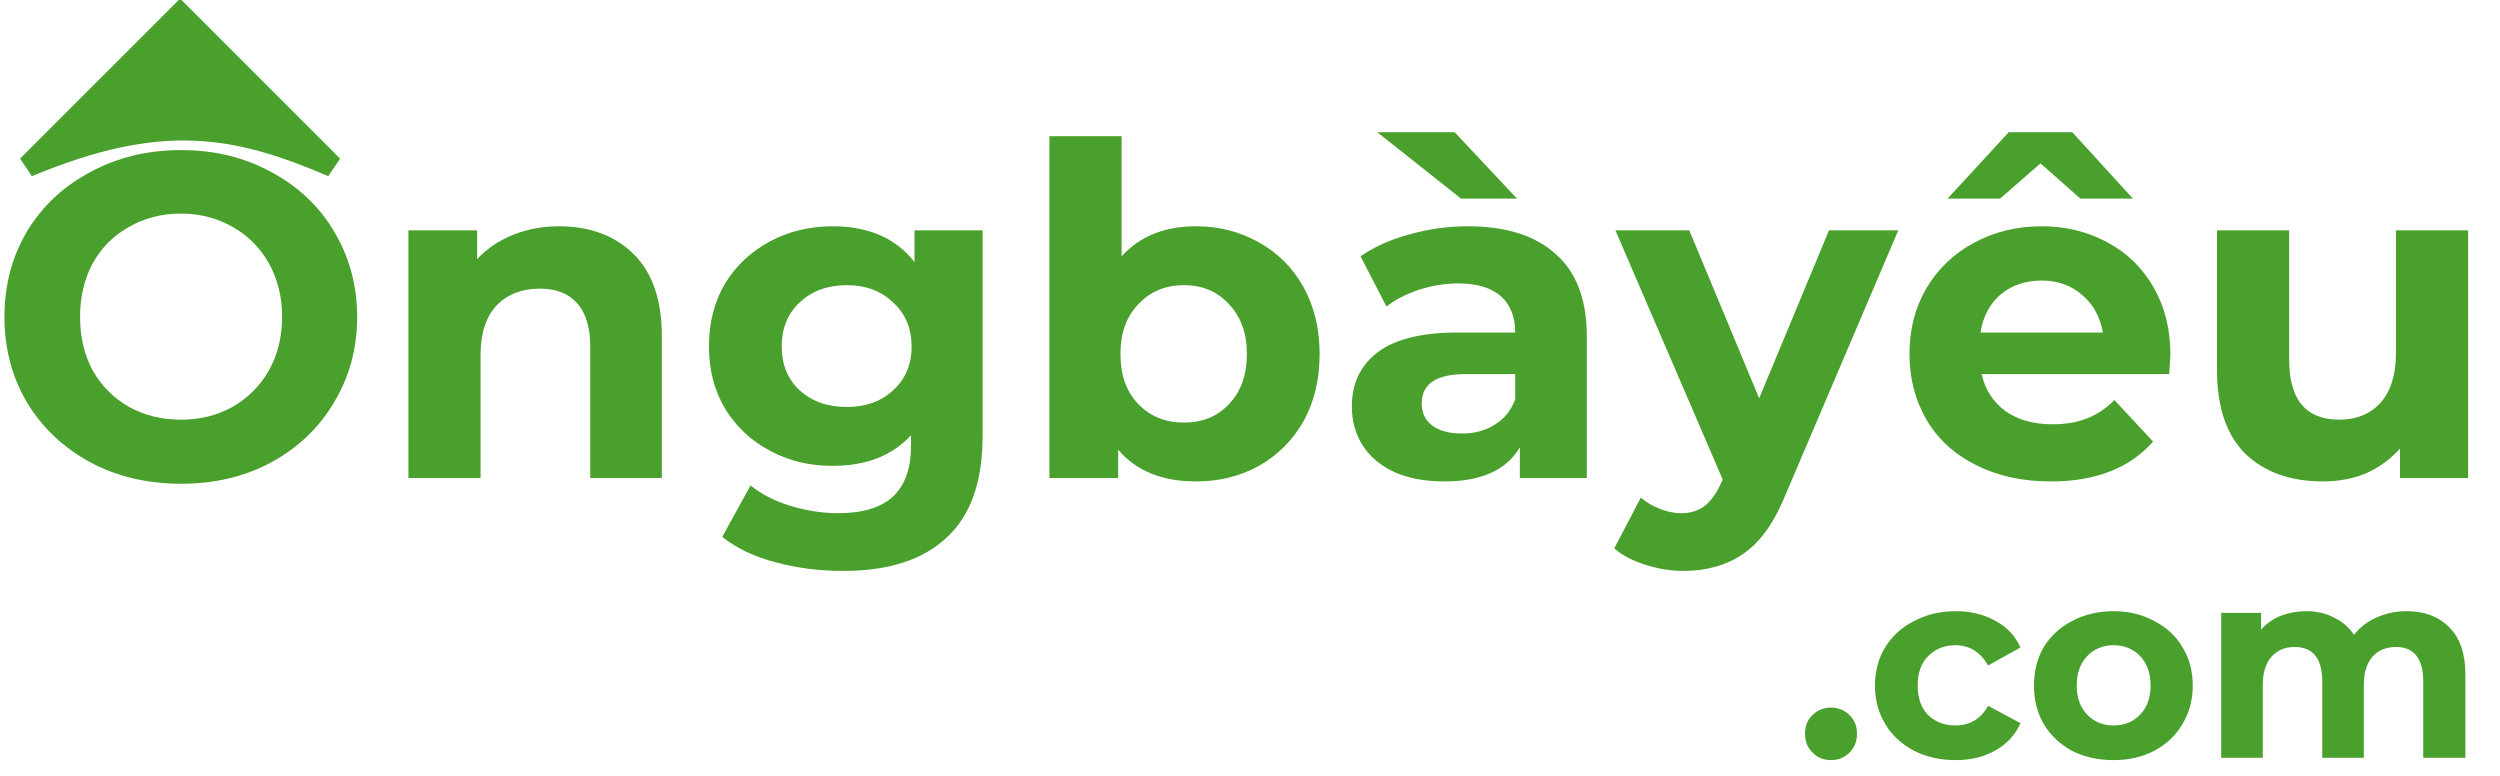 <svg width="116" height="36" viewBox="0 0 116 36" fill="none" xmlns="http://www.w3.org/2000/svg">
<path d="M84.959 35.269C84.618 35.269 84.33 35.155 84.102 34.92C83.868 34.693 83.754 34.398 83.754 34.036C83.754 33.681 83.868 33.394 84.102 33.179C84.33 32.952 84.618 32.831 84.959 32.831C85.294 32.831 85.582 32.952 85.816 33.179C86.044 33.394 86.165 33.681 86.165 34.036C86.165 34.398 86.044 34.693 85.816 34.92C85.582 35.155 85.294 35.269 84.959 35.269Z" fill="#4AA02C"/>
<path d="M90.749 35.269C90.032 35.269 89.389 35.128 88.82 34.84C88.244 34.539 87.802 34.13 87.481 33.608C87.159 33.072 86.999 32.476 86.999 31.813C86.999 31.137 87.159 30.541 87.481 30.019C87.802 29.503 88.244 29.101 88.82 28.813C89.389 28.512 90.032 28.358 90.749 28.358C91.445 28.358 92.061 28.512 92.597 28.813C93.132 29.101 93.514 29.51 93.749 30.045L92.249 30.876C91.887 30.253 91.378 29.938 90.722 29.938C90.219 29.938 89.798 30.112 89.463 30.447C89.141 30.769 88.981 31.224 88.981 31.813C88.981 32.389 89.141 32.844 89.463 33.179C89.798 33.501 90.219 33.661 90.722 33.661C91.398 33.661 91.907 33.36 92.249 32.751L93.749 33.554C93.514 34.09 93.132 34.512 92.597 34.813C92.061 35.121 91.445 35.269 90.749 35.269Z" fill="#4AA02C"/>
<path d="M98.074 35.269C97.357 35.269 96.715 35.128 96.145 34.84C95.59 34.539 95.154 34.13 94.833 33.608C94.525 33.072 94.377 32.476 94.377 31.813C94.377 31.137 94.525 30.541 94.833 30.019C95.154 29.503 95.59 29.101 96.145 28.813C96.715 28.512 97.357 28.358 98.074 28.358C98.77 28.358 99.393 28.512 99.949 28.813C100.518 29.101 100.953 29.503 101.261 30.019C101.583 30.541 101.744 31.137 101.744 31.813C101.744 32.476 101.583 33.072 101.261 33.608C100.953 34.13 100.518 34.539 99.949 34.84C99.393 35.128 98.77 35.269 98.074 35.269ZM98.074 33.661C98.569 33.661 98.985 33.494 99.306 33.153C99.627 32.818 99.788 32.369 99.788 31.813C99.788 31.244 99.627 30.789 99.306 30.447C98.985 30.112 98.569 29.938 98.074 29.938C97.572 29.938 97.163 30.112 96.842 30.447C96.52 30.789 96.36 31.244 96.36 31.813C96.36 32.369 96.52 32.818 96.842 33.153C97.163 33.494 97.572 33.661 98.074 33.661Z" fill="#4AA02C"/>
<path d="M111.663 28.358C112.5 28.358 113.163 28.612 113.645 29.108C114.14 29.59 114.395 30.327 114.395 31.304V35.161H112.439V31.626C112.439 31.09 112.332 30.688 112.118 30.42C111.904 30.153 111.589 30.019 111.181 30.019C110.712 30.019 110.35 30.173 110.082 30.474C109.814 30.782 109.681 31.217 109.681 31.787V35.161H107.752V31.626C107.752 30.554 107.323 30.019 106.466 30.019C106.018 30.019 105.663 30.173 105.395 30.474C105.127 30.782 104.993 31.217 104.993 31.787V35.161H103.064V28.438H104.913V29.215C105.16 28.934 105.462 28.72 105.823 28.572C106.198 28.432 106.6 28.358 107.029 28.358C107.491 28.358 107.913 28.458 108.288 28.653C108.676 28.833 108.991 29.101 109.225 29.456C109.506 29.101 109.855 28.833 110.27 28.653C110.698 28.458 111.16 28.358 111.663 28.358Z" fill="#4AA02C"/>
<path d="M8.402 22.446C6.849 22.446 5.443 22.118 4.197 21.455C2.945 20.778 1.961 19.848 1.251 18.669C0.554 17.49 0.206 16.171 0.206 14.705C0.206 13.245 0.554 11.919 1.251 10.74C1.961 9.562 2.945 8.644 4.197 7.981C5.443 7.305 6.849 6.964 8.402 6.964C9.956 6.964 11.349 7.305 12.581 7.981C13.827 8.644 14.804 9.562 15.501 10.74C16.21 11.919 16.572 13.245 16.572 14.705C16.572 16.171 16.21 17.49 15.501 18.669C14.804 19.848 13.827 20.778 12.581 21.455C11.349 22.118 9.956 22.446 8.402 22.446ZM8.402 19.473C9.273 19.473 10.07 19.278 10.786 18.883C11.496 18.475 12.059 17.912 12.474 17.196C12.882 16.466 13.09 15.636 13.09 14.705C13.09 13.781 12.882 12.95 12.474 12.214C12.059 11.484 11.496 10.921 10.786 10.526C10.07 10.118 9.273 9.91 8.402 9.91C7.505 9.91 6.702 10.118 5.992 10.526C5.275 10.921 4.713 11.484 4.304 12.214C3.909 12.95 3.715 13.781 3.715 14.705C3.715 15.636 3.909 16.466 4.304 17.196C4.713 17.912 5.275 18.475 5.992 18.883C6.702 19.278 7.505 19.473 8.402 19.473ZM10.251 5.999L8.402 4.365L6.527 5.999H4.09L6.929 2.919H9.876L12.688 5.999H10.251Z" fill="#4AA02C"/>
<path d="M25.941 10.499C27.368 10.499 28.519 10.928 29.397 11.785C30.267 12.642 30.709 13.915 30.709 15.589V22.178H27.388V16.098C27.388 15.187 27.18 14.511 26.772 14.062C26.377 13.62 25.807 13.392 25.057 13.392C24.214 13.392 23.544 13.653 23.048 14.169C22.546 14.691 22.298 15.468 22.298 16.5V22.178H18.95V10.687H22.138V12.026C22.58 11.544 23.136 11.169 23.798 10.901C24.455 10.633 25.171 10.499 25.941 10.499Z" fill="#4AA02C"/>
<path d="M45.592 10.687V20.25C45.592 22.352 45.037 23.919 43.932 24.937C42.84 25.968 41.24 26.491 39.137 26.491C38.026 26.491 36.974 26.357 35.976 26.089C34.972 25.821 34.155 25.426 33.512 24.91L34.825 22.526C35.307 22.915 35.909 23.229 36.646 23.464C37.396 23.692 38.146 23.812 38.896 23.812C40.034 23.812 40.885 23.551 41.441 23.035C41.99 22.513 42.271 21.736 42.271 20.678V20.196C41.394 21.147 40.182 21.616 38.628 21.616C37.57 21.616 36.606 21.388 35.735 20.919C34.858 20.457 34.162 19.808 33.646 18.964C33.144 18.127 32.896 17.163 32.896 16.071C32.896 14.966 33.144 13.995 33.646 13.151C34.162 12.314 34.858 11.665 35.735 11.196C36.606 10.734 37.57 10.499 38.628 10.499C40.302 10.499 41.575 11.055 42.432 12.16V10.687H45.592ZM39.298 18.883C40.168 18.883 40.885 18.629 41.441 18.107C42.01 17.591 42.298 16.915 42.298 16.071C42.298 15.234 42.01 14.557 41.441 14.035C40.885 13.499 40.168 13.232 39.298 13.232C38.401 13.232 37.671 13.499 37.101 14.035C36.546 14.557 36.271 15.234 36.271 16.071C36.271 16.915 36.546 17.591 37.101 18.107C37.671 18.629 38.401 18.883 39.298 18.883Z" fill="#4AA02C"/>
<path d="M55.498 10.499C56.569 10.499 57.54 10.754 58.418 11.249C59.288 11.732 59.978 12.421 60.48 13.312C60.976 14.209 61.23 15.24 61.23 16.419C61.23 17.618 60.976 18.662 60.48 19.553C59.978 20.43 59.288 21.12 58.418 21.615C57.54 22.098 56.569 22.339 55.498 22.339C53.924 22.339 52.719 21.85 51.882 20.865V22.178H48.694V6.321H52.043V11.892C52.88 10.968 54.031 10.499 55.498 10.499ZM54.935 19.607C55.793 19.607 56.489 19.325 57.025 18.749C57.574 18.18 57.855 17.403 57.855 16.419C57.855 15.455 57.574 14.691 57.025 14.115C56.489 13.526 55.793 13.232 54.935 13.232C54.078 13.232 53.368 13.526 52.819 14.115C52.264 14.691 51.989 15.455 51.989 16.419C51.989 17.403 52.264 18.18 52.819 18.749C53.368 19.325 54.078 19.607 54.935 19.607Z" fill="#4AA02C"/>
<path d="M68.11 10.499C69.878 10.499 71.231 10.928 72.181 11.785C73.146 12.629 73.628 13.901 73.628 15.615V22.178H70.521V20.758C69.891 21.816 68.726 22.339 67.012 22.339C66.115 22.339 65.351 22.191 64.708 21.91C64.065 21.609 63.57 21.2 63.235 20.678C62.894 20.142 62.726 19.54 62.726 18.857C62.726 17.785 63.128 16.948 63.931 16.339C64.735 15.736 65.974 15.428 67.655 15.428H70.306C70.306 14.698 70.079 14.136 69.637 13.74C69.188 13.352 68.525 13.151 67.655 13.151C67.045 13.151 66.436 13.252 65.833 13.446C65.244 13.647 64.742 13.901 64.333 14.223L63.128 11.892C63.771 11.45 64.527 11.109 65.405 10.874C66.275 10.627 67.179 10.499 68.11 10.499ZM67.842 20.115C68.411 20.115 68.914 19.982 69.342 19.714C69.784 19.446 70.106 19.057 70.306 18.535V17.357H68.003C66.644 17.357 65.967 17.812 65.967 18.723C65.967 19.151 66.128 19.493 66.449 19.74C66.784 19.995 67.253 20.115 67.842 20.115ZM63.905 6.133H67.494L70.387 9.214H67.789L63.905 6.133Z" fill="#4AA02C"/>
<path d="M88.08 10.687L82.883 22.875C82.348 24.214 81.685 25.151 80.901 25.687C80.131 26.223 79.201 26.491 78.116 26.491C77.506 26.491 76.91 26.39 76.321 26.196C75.745 26.015 75.276 25.767 74.901 25.446L76.133 23.089C76.381 23.303 76.669 23.471 76.991 23.598C77.326 23.738 77.667 23.812 78.008 23.812C78.451 23.812 78.819 23.692 79.107 23.464C79.388 23.25 79.649 22.881 79.883 22.366L79.937 22.258L74.955 10.687H78.383L81.625 18.482L84.866 10.687H88.08Z" fill="#4AA02C"/>
<path d="M100.707 16.473C100.707 16.513 100.687 16.807 100.653 17.357H91.948C92.109 18.073 92.47 18.642 93.046 19.071C93.635 19.486 94.365 19.687 95.243 19.687C95.832 19.687 96.354 19.6 96.823 19.419C97.285 19.245 97.713 18.957 98.109 18.562L99.903 20.49C98.812 21.723 97.231 22.339 95.162 22.339C93.856 22.339 92.704 22.091 91.707 21.589C90.702 21.093 89.939 20.397 89.403 19.499C88.868 18.589 88.6 17.564 88.6 16.419C88.6 15.294 88.854 14.29 89.376 13.392C89.912 12.482 90.642 11.778 91.573 11.276C92.517 10.761 93.568 10.499 94.734 10.499C95.859 10.499 96.876 10.754 97.787 11.249C98.698 11.732 99.408 12.428 99.93 13.339C100.446 14.236 100.707 15.281 100.707 16.473ZM94.734 13.017C93.984 13.017 93.347 13.232 92.832 13.66C92.329 14.089 92.015 14.678 91.894 15.428H97.573C97.446 14.698 97.124 14.115 96.609 13.687C96.106 13.245 95.484 13.017 94.734 13.017ZM96.528 9.214L94.68 7.58L92.805 9.214H90.368L93.207 6.133H96.153L98.966 9.214H96.528Z" fill="#4AA02C"/>
<path d="M114.521 10.687V22.178H111.36V20.812C110.912 21.314 110.383 21.696 109.78 21.964C109.17 22.212 108.508 22.339 107.798 22.339C106.278 22.339 105.072 21.91 104.182 21.053C103.304 20.183 102.869 18.883 102.869 17.169V10.687H106.217V16.687C106.217 18.549 106.994 19.473 108.548 19.473C109.331 19.473 109.967 19.218 110.449 18.696C110.932 18.16 111.173 17.383 111.173 16.366V10.687H114.521Z" fill="#4AA02C"/>
<path d="M8.357 0.643L1.286 7.714C7.457 5.143 10.928 5.786 15.428 7.714L8.357 0.643Z" fill="#4AA02C"/>
<path d="M8.357 0.643L1.286 7.714C7.457 5.143 10.928 5.786 15.428 7.714L8.357 0.643Z" stroke="#4AA02C"/>
</svg>
